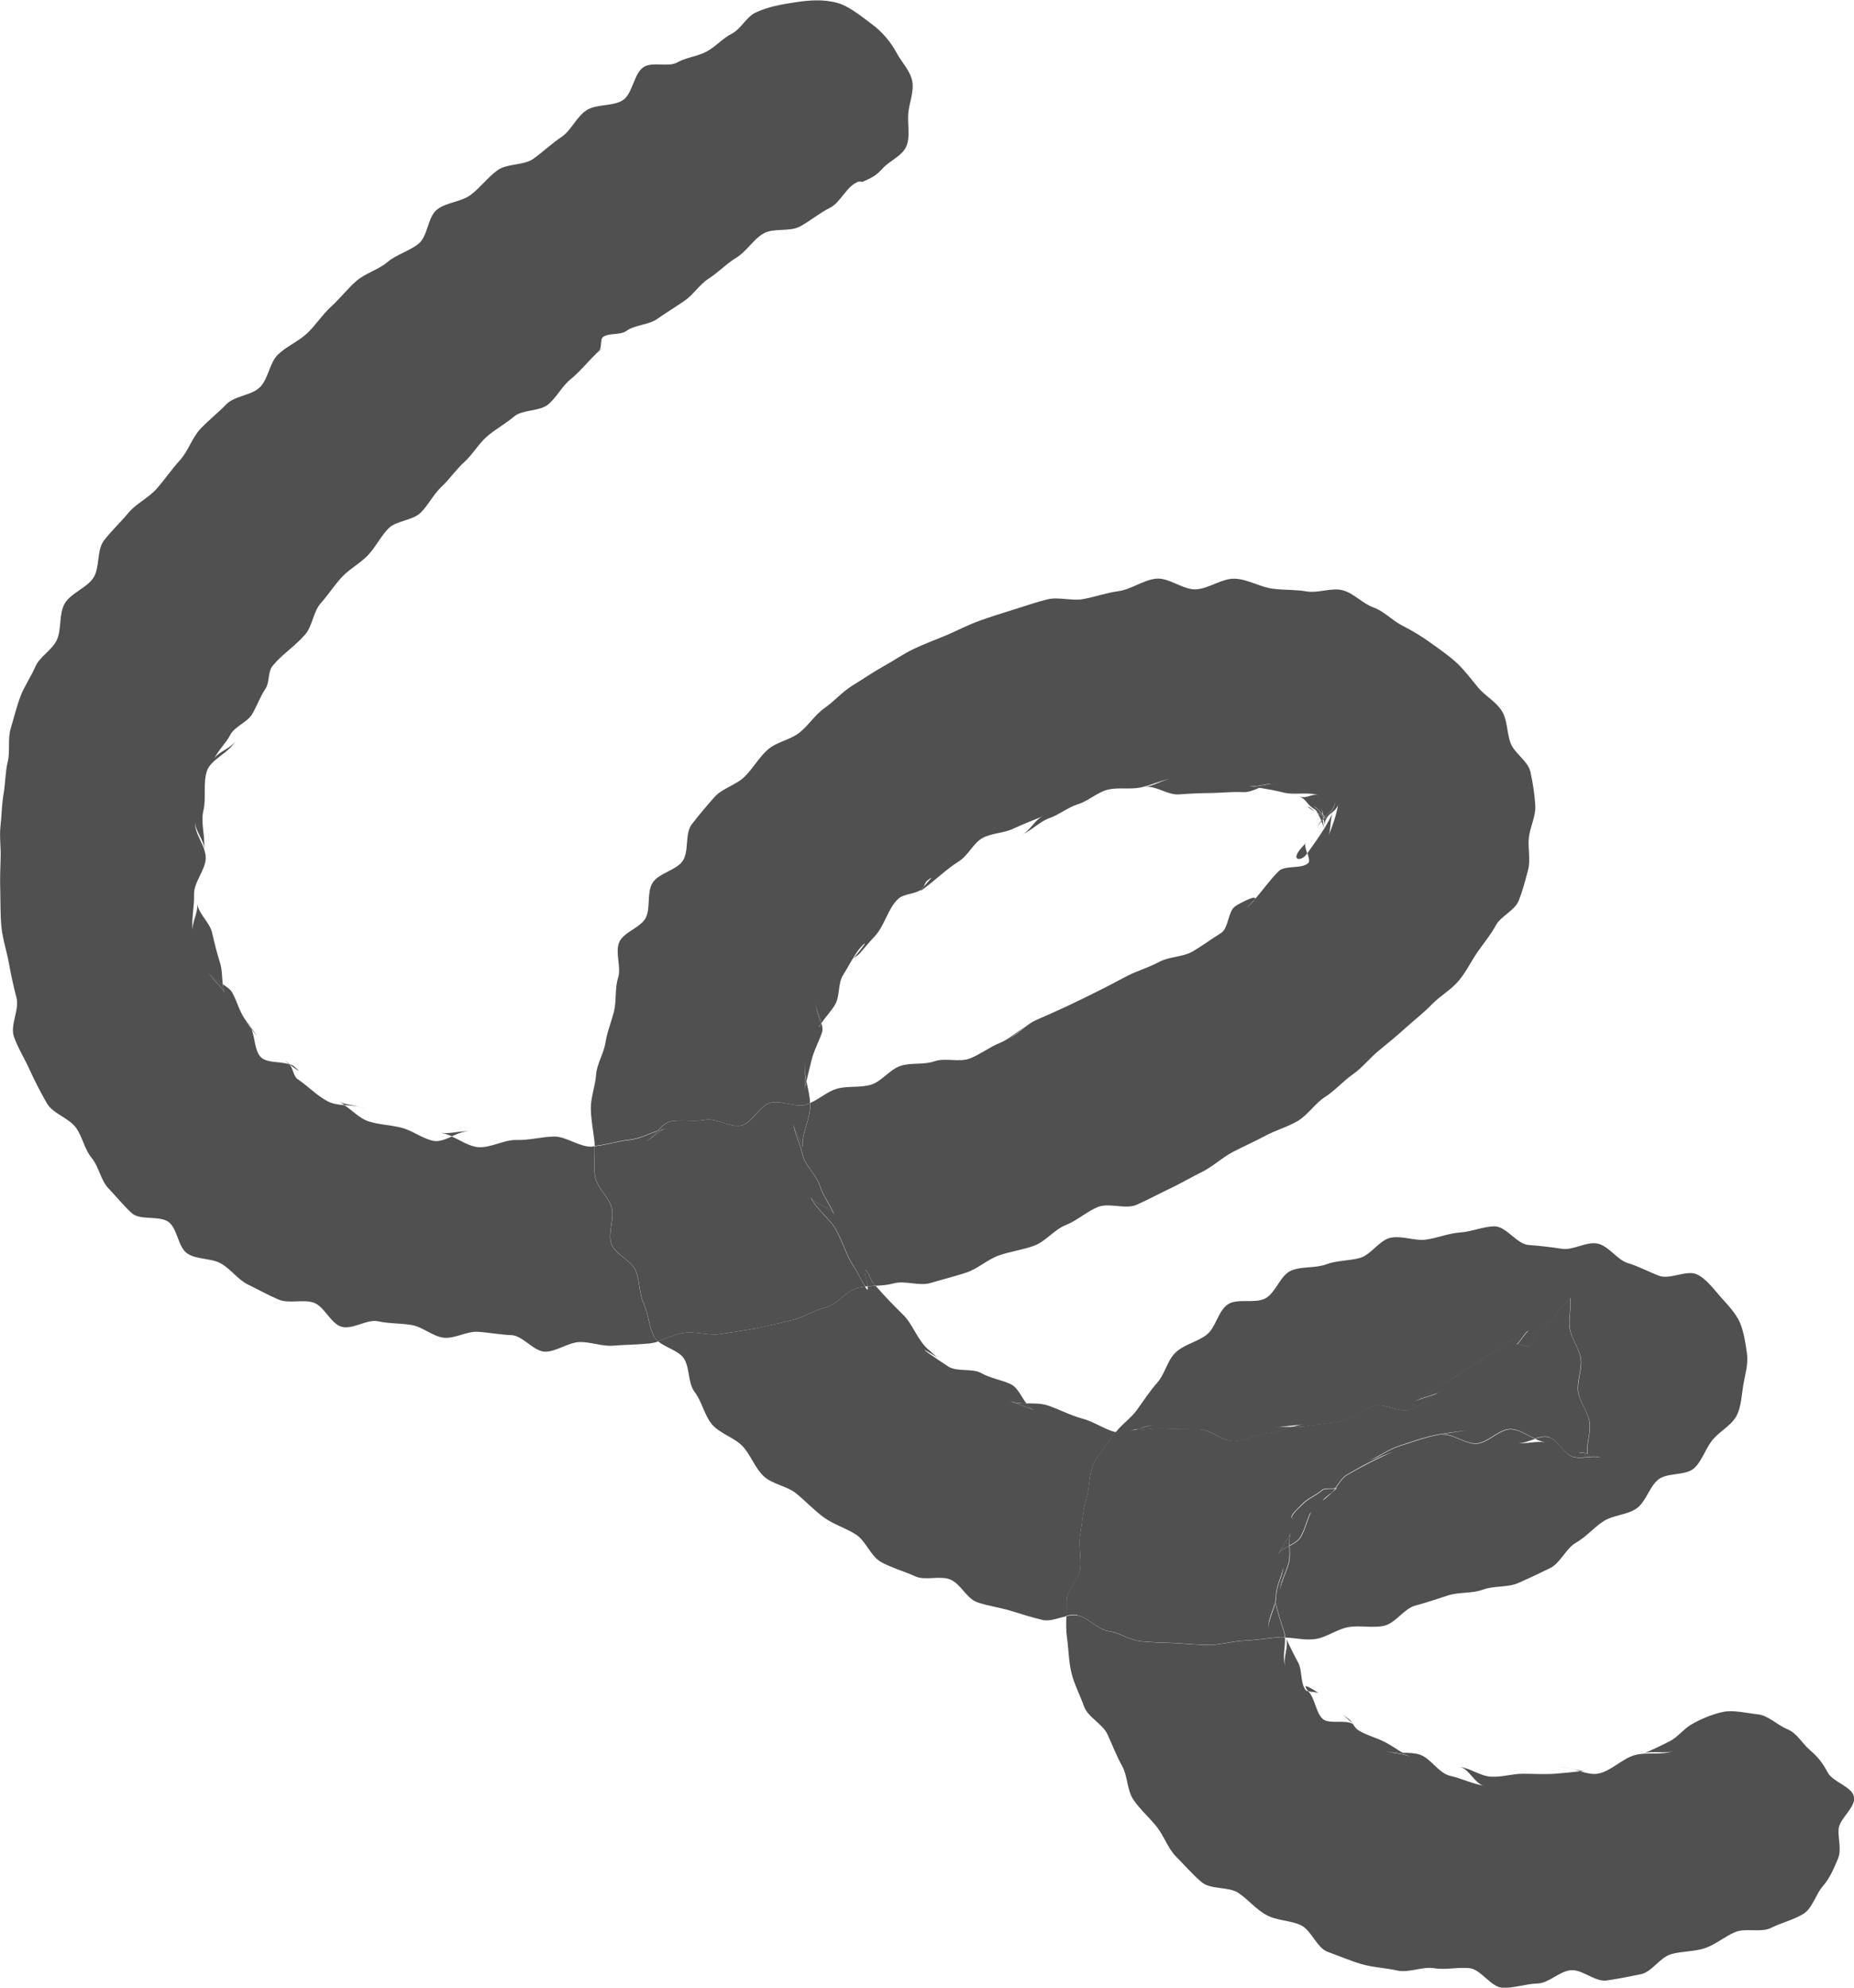 <svg width="28" height="30" viewBox="0 0 28 30" fill="none" xmlns="http://www.w3.org/2000/svg">
<g clip-path="url(#clip0_28_5877)">
<path d="M4.447 16.099C4.426 16.081 4.4 16.069 4.37 16.06C4.374 16.064 4.375 16.068 4.377 16.069C4.465 16.136 4.589 16.221 4.445 16.099H4.447Z" fill="#505050"/>
<path d="M9.737 17.241C9.847 17.189 9.944 17.055 10.06 17.038C10.015 17.044 9.972 17.056 9.929 17.069C9.866 17.136 9.804 17.206 9.737 17.239V17.241Z" fill="#505050"/>
<path d="M9.737 17.241C9.716 17.251 9.697 17.258 9.675 17.262C9.696 17.258 9.716 17.251 9.737 17.241Z" fill="#505050"/>
<path d="M4.362 16.049C4.276 15.99 4.306 16.016 4.362 16.056C4.366 16.056 4.368 16.058 4.372 16.06C4.368 16.056 4.366 16.051 4.362 16.049Z" fill="#505050"/>
<path d="M3.756 15.459C3.756 15.459 3.751 15.454 3.749 15.45C3.756 15.459 3.764 15.47 3.769 15.48C3.766 15.472 3.762 15.465 3.756 15.459Z" fill="#505050"/>
<path d="M13.948 13.387C13.933 13.404 13.921 13.419 13.914 13.428C13.916 13.428 13.92 13.426 13.921 13.424C13.933 13.415 13.942 13.402 13.948 13.387Z" fill="#505050"/>
<path d="M18.858 11.868C18.912 11.875 18.967 11.884 19.021 11.893C19.086 11.866 19.152 11.838 19.215 11.831C19.098 11.836 18.974 11.882 18.858 11.868Z" fill="#505050"/>
<path d="M3.84 15.576C3.816 15.543 3.794 15.511 3.769 15.48C3.781 15.496 3.79 15.513 3.799 15.533C3.857 15.609 3.913 15.679 3.84 15.576Z" fill="#505050"/>
<path d="M12.363 15.515C12.374 15.489 12.389 15.465 12.404 15.441C12.376 15.339 12.318 15.225 12.315 15.132C12.318 15.254 12.404 15.415 12.363 15.515Z" fill="#505050"/>
<path d="M12.157 16.034C12.139 16.169 12.171 16.313 12.152 16.448C12.157 16.404 12.169 16.363 12.178 16.321C12.159 16.227 12.144 16.13 12.157 16.034Z" fill="#505050"/>
<path d="M12.315 15.114C12.315 15.095 12.318 15.077 12.326 15.06C12.318 15.077 12.316 15.095 12.315 15.114Z" fill="#505050"/>
<path d="M20.424 26.009C20.424 26.009 20.43 26.016 20.431 26.018C20.435 26.02 20.439 26.022 20.442 26.024C20.435 26.016 20.431 26.013 20.426 26.007L20.424 26.009Z" fill="#505050"/>
<path d="M23.735 26.695C23.778 26.706 23.819 26.719 23.862 26.732C23.896 26.728 23.928 26.726 23.961 26.723C23.888 26.732 23.812 26.713 23.735 26.697V26.695Z" fill="#505050"/>
<path d="M15.616 21.282C15.571 21.264 15.536 21.225 15.502 21.181C15.412 21.181 15.324 21.175 15.246 21.142C15.369 21.194 15.493 21.231 15.616 21.282Z" fill="#505050"/>
<path d="M23.533 26.673C23.596 26.663 23.666 26.678 23.735 26.695C23.666 26.676 23.598 26.663 23.533 26.673Z" fill="#505050"/>
<path d="M19.3 23.471C19.329 23.404 19.399 23.366 19.47 23.329C19.47 23.26 19.47 23.194 19.496 23.131C19.444 23.253 19.35 23.349 19.3 23.471Z" fill="#505050"/>
<path d="M20.364 25.941C20.338 25.922 20.31 25.9 20.285 25.881C20.314 25.907 20.358 25.95 20.424 26.009C20.407 25.983 20.388 25.957 20.364 25.941Z" fill="#505050"/>
<path d="M20.287 25.881C20.22 25.82 20.241 25.843 20.287 25.881V25.881Z" fill="#505050"/>
<path d="M21.288 26.508C21.249 26.491 21.211 26.471 21.176 26.451C21.079 26.451 20.981 26.449 20.893 26.414C21.017 26.466 21.165 26.456 21.286 26.508H21.288Z" fill="#505050"/>
<path d="M17.139 21.585C17.109 21.585 17.077 21.585 17.047 21.582C17.096 21.587 17.146 21.578 17.199 21.565C17.274 21.537 17.349 21.513 17.421 21.51C17.44 21.51 17.459 21.51 17.478 21.51C17.459 21.508 17.44 21.51 17.421 21.51C17.349 21.515 17.274 21.545 17.199 21.565C17.18 21.572 17.16 21.578 17.141 21.585C17.287 21.585 17.436 21.55 17.582 21.561C17.758 21.574 17.932 21.569 18.108 21.572C18.286 21.576 18.463 21.757 18.639 21.752C18.815 21.746 18.989 21.645 19.167 21.63C19.287 21.62 19.402 21.572 19.52 21.535C19.436 21.535 19.352 21.534 19.27 21.545C19.406 21.526 19.547 21.515 19.683 21.497C19.627 21.504 19.573 21.519 19.518 21.535C19.606 21.535 19.694 21.535 19.78 21.521C19.947 21.489 20.119 21.486 20.284 21.447C20.448 21.408 20.585 21.269 20.747 21.221C20.91 21.173 21.142 21.332 21.301 21.277C21.46 21.221 21.591 21.081 21.748 21.016C21.625 21.068 21.494 21.096 21.372 21.147C21.539 21.077 21.673 20.942 21.834 20.863C21.995 20.783 22.132 20.667 22.289 20.578C22.444 20.489 22.584 20.386 22.734 20.286C22.839 20.216 22.979 20.14 23.09 20.079C23.022 20.131 22.97 20.245 22.902 20.297C22.94 20.269 23.065 20.349 23.101 20.319C23.146 20.282 23.153 20.199 23.196 20.162C23.396 19.992 23.537 19.781 23.714 19.591C23.735 19.75 23.686 19.888 23.709 20.047C23.729 20.206 23.855 20.352 23.877 20.513C23.898 20.672 23.815 20.846 23.836 21.005C23.857 21.164 23.986 21.31 24.008 21.471C24.029 21.63 23.957 21.781 23.978 21.942C23.916 21.913 23.881 21.942 23.817 21.916C23.941 21.968 24.087 21.959 24.21 22.009C24.073 21.953 23.894 22.031 23.754 21.988C23.613 21.946 23.522 21.718 23.378 21.689C23.318 21.676 23.25 21.693 23.183 21.717C23.234 21.741 23.284 21.759 23.335 21.767C23.198 21.748 23.048 21.796 22.912 21.778C22.996 21.789 23.091 21.748 23.183 21.718C23.063 21.661 22.944 21.578 22.822 21.572C22.648 21.567 22.474 21.781 22.3 21.791C22.126 21.8 21.937 21.632 21.765 21.654C21.902 21.635 22.031 21.611 22.167 21.593C21.997 21.617 21.817 21.633 21.651 21.67C21.483 21.707 21.312 21.772 21.148 21.822C20.983 21.872 20.837 21.986 20.676 22.051C20.8 21.999 20.923 21.959 21.047 21.909C20.805 22.011 20.568 22.131 20.343 22.264C20.269 22.308 20.224 22.393 20.168 22.465C20.179 22.462 20.19 22.462 20.198 22.454C19.855 22.768 19.984 22.619 20.093 22.543C20.123 22.523 20.147 22.495 20.169 22.465C20.111 22.482 20.012 22.458 19.971 22.493C19.883 22.571 19.754 22.619 19.674 22.704C19.638 22.743 19.593 22.779 19.558 22.82C19.38 23.023 19.76 22.9 19.803 22.82C19.739 22.942 19.713 23.094 19.64 23.208C19.606 23.262 19.541 23.297 19.477 23.332C19.479 23.423 19.488 23.513 19.464 23.597C19.423 23.744 19.346 23.876 19.324 24.029C19.343 23.894 19.378 23.748 19.397 23.613C19.376 23.776 19.275 23.931 19.275 24.094C19.275 24.256 19.142 24.434 19.163 24.597C19.144 24.462 19.285 24.306 19.266 24.17C19.29 24.334 19.354 24.488 19.399 24.647C19.404 24.669 19.408 24.691 19.41 24.715C19.558 24.721 19.711 24.759 19.857 24.739C20.031 24.717 20.192 24.587 20.366 24.558C20.54 24.528 20.731 24.576 20.903 24.538C21.075 24.5 21.202 24.281 21.372 24.234C21.543 24.188 21.705 24.133 21.872 24.079C22.04 24.026 22.233 24.053 22.397 23.992C22.562 23.931 22.768 23.963 22.929 23.892C23.09 23.822 23.254 23.744 23.411 23.667C23.568 23.589 23.651 23.367 23.804 23.282C23.957 23.195 24.07 23.055 24.218 22.959C24.365 22.865 24.577 22.866 24.719 22.765C24.861 22.661 24.906 22.445 25.043 22.332C25.177 22.221 25.462 22.277 25.589 22.157C25.716 22.036 25.765 21.837 25.884 21.709C25.995 21.589 26.154 21.504 26.225 21.371C26.298 21.232 26.302 21.058 26.328 20.905C26.352 20.757 26.406 20.593 26.384 20.432C26.363 20.286 26.339 20.108 26.277 19.962C26.215 19.82 26.09 19.691 25.987 19.576C25.884 19.46 25.77 19.301 25.628 19.234C25.471 19.162 25.218 19.317 25.058 19.256C24.897 19.195 24.751 19.114 24.586 19.064C24.421 19.014 24.298 18.807 24.13 18.77C23.961 18.733 23.761 18.874 23.589 18.848C23.419 18.822 23.254 18.803 23.082 18.79C22.91 18.777 22.747 18.511 22.575 18.509C22.403 18.509 22.223 18.591 22.051 18.602C21.879 18.613 21.711 18.685 21.539 18.709C21.369 18.733 21.172 18.646 21.002 18.681C20.834 18.716 20.708 18.936 20.542 18.985C20.377 19.032 20.192 19.021 20.031 19.082C19.866 19.145 19.653 19.108 19.494 19.18C19.333 19.253 19.266 19.513 19.111 19.596C18.955 19.68 18.692 19.591 18.546 19.685C18.398 19.781 18.362 20.038 18.224 20.145C18.084 20.253 17.885 20.291 17.758 20.41C17.629 20.528 17.595 20.737 17.478 20.868C17.362 20.999 17.272 21.14 17.169 21.282C17.079 21.406 16.943 21.495 16.851 21.617C16.864 21.62 16.875 21.626 16.888 21.628C16.969 21.645 17.055 21.619 17.143 21.589L17.139 21.585Z" fill="#505050"/>
<path d="M4.37 16.06C4.37 16.06 4.364 16.058 4.361 16.056C4.366 16.06 4.372 16.066 4.377 16.069C4.375 16.066 4.372 16.062 4.37 16.06Z" fill="#505050"/>
<path d="M5.436 16.709C5.462 16.716 5.489 16.724 5.513 16.733C5.489 16.722 5.462 16.715 5.436 16.709Z" fill="#505050"/>
<path d="M17.199 21.565C17.274 21.545 17.349 21.515 17.421 21.51C17.35 21.513 17.276 21.539 17.199 21.565Z" fill="#505050"/>
<path d="M19.758 25.525C19.81 25.54 19.887 25.536 19.922 25.56C19.878 25.528 19.616 25.353 19.758 25.525Z" fill="#505050"/>
<path d="M6.669 17.101C6.721 17.108 6.774 17.127 6.824 17.149C6.918 17.108 7.011 17.068 7.094 17.079C6.957 17.06 6.805 17.117 6.669 17.099V17.101Z" fill="#505050"/>
<path d="M5.12 16.63C5.15 16.642 5.176 16.659 5.202 16.678C5.281 16.685 5.361 16.691 5.436 16.707C5.331 16.679 5.217 16.67 5.12 16.63Z" fill="#505050"/>
<path d="M19.975 12.309C19.975 12.309 19.975 12.307 19.975 12.306C19.943 12.285 19.911 12.261 19.88 12.237C19.887 12.248 19.893 12.259 19.898 12.271C19.921 12.282 19.947 12.295 19.975 12.309Z" fill="#505050"/>
<path d="M20.065 12.308C20.113 12.239 20.171 12.171 20.16 12.093C20.169 12.178 20.083 12.254 20.007 12.33C20.01 12.335 20.014 12.339 20.018 12.345C20.033 12.332 20.05 12.319 20.065 12.308Z" fill="#505050"/>
<path d="M13.095 19.193C13.016 19.101 13.083 19.314 13.104 19.413C13.145 19.41 13.184 19.408 13.226 19.404C13.211 19.386 13.194 19.369 13.177 19.351C13.139 19.306 13.132 19.236 13.095 19.192V19.193Z" fill="#505050"/>
<path d="M3.799 15.533C3.792 15.515 3.781 15.496 3.769 15.48C3.762 15.47 3.754 15.459 3.749 15.45C3.681 15.373 3.741 15.456 3.799 15.533Z" fill="#505050"/>
<path d="M9.929 17.069C9.995 16.999 10.062 16.934 10.139 16.922C10.307 16.894 10.485 16.933 10.652 16.901C10.818 16.87 11.026 17.023 11.192 16.988C11.359 16.953 11.471 16.683 11.637 16.644C11.804 16.605 12.006 16.716 12.172 16.674C12.193 16.668 12.213 16.657 12.234 16.648C12.229 16.539 12.202 16.43 12.18 16.321C12.171 16.363 12.159 16.406 12.154 16.448C12.172 16.313 12.141 16.169 12.159 16.034C12.148 16.13 12.161 16.225 12.18 16.321C12.202 16.215 12.23 16.112 12.255 16.006C12.29 15.857 12.365 15.729 12.414 15.583C12.427 15.543 12.421 15.493 12.406 15.443C12.391 15.467 12.376 15.491 12.365 15.517C12.408 15.417 12.32 15.256 12.316 15.134C12.316 15.129 12.316 15.121 12.316 15.116C12.316 15.097 12.32 15.079 12.328 15.062C12.32 15.079 12.318 15.097 12.316 15.116C12.316 15.121 12.316 15.129 12.316 15.134C12.32 15.228 12.378 15.341 12.406 15.443C12.47 15.343 12.562 15.254 12.618 15.151C12.687 15.021 12.653 14.842 12.732 14.718C12.81 14.594 12.874 14.463 12.96 14.345C13.025 14.256 13.186 14.112 12.881 14.474C12.911 14.439 12.962 14.421 12.99 14.383C13.065 14.295 13.139 14.208 13.218 14.123C13.362 13.966 13.409 13.711 13.566 13.566C13.652 13.487 13.82 13.496 13.914 13.426C13.921 13.415 13.934 13.402 13.948 13.385C13.964 13.354 13.976 13.315 14.002 13.293C14.138 13.182 14.019 13.304 13.948 13.385C13.94 13.4 13.933 13.413 13.921 13.422C13.92 13.422 13.916 13.424 13.914 13.426C13.899 13.446 13.899 13.452 13.933 13.426C14.122 13.289 14.288 13.121 14.486 12.997C14.621 12.912 14.7 12.725 14.838 12.648C14.978 12.572 15.165 12.576 15.308 12.505C15.452 12.437 15.603 12.382 15.749 12.32C15.626 12.372 15.555 12.546 15.431 12.598C15.579 12.537 15.697 12.402 15.848 12.348C16 12.295 16.133 12.182 16.286 12.136C16.439 12.089 16.574 11.956 16.731 11.918C16.886 11.881 17.066 11.918 17.223 11.886C17.38 11.857 17.534 11.773 17.693 11.753C17.556 11.771 17.433 11.858 17.296 11.877C17.459 11.857 17.637 12.001 17.801 11.99C17.966 11.977 18.123 11.971 18.288 11.969C18.452 11.967 18.609 11.947 18.774 11.956C18.854 11.96 18.937 11.925 19.021 11.89C18.967 11.881 18.912 11.871 18.858 11.864C18.974 11.879 19.098 11.832 19.215 11.827C19.238 11.825 19.258 11.823 19.281 11.827C19.26 11.823 19.238 11.827 19.215 11.827C19.152 11.834 19.086 11.862 19.021 11.89C19.142 11.91 19.266 11.931 19.386 11.962C19.558 12.006 19.769 11.943 19.936 12.01C19.812 11.958 19.743 12.069 19.619 12.019C19.741 12.071 19.73 12.139 19.844 12.208C19.857 12.215 19.868 12.226 19.881 12.236C19.805 12.112 19.906 12.211 19.975 12.289C19.971 12.252 19.965 12.215 19.949 12.176C19.969 12.228 19.979 12.265 19.984 12.3C19.994 12.311 20.001 12.32 20.009 12.328C20.085 12.252 20.171 12.176 20.162 12.091C20.173 12.169 20.115 12.236 20.067 12.306C20.136 12.25 20.203 12.195 20.211 12.132C20.183 12.306 20.121 12.476 20.055 12.639C20.108 12.517 20.08 12.378 20.132 12.256C20.096 12.339 20.052 12.418 20.005 12.496C20.007 12.504 20.007 12.509 20.01 12.517C20.009 12.511 20.007 12.505 20.003 12.5C19.922 12.629 19.833 12.755 19.745 12.877C19.764 12.938 19.782 12.997 19.762 13.021C19.674 13.121 19.408 13.054 19.313 13.147C19.18 13.278 19.073 13.433 18.952 13.572C18.939 13.598 18.894 13.644 18.8 13.724C18.854 13.677 18.903 13.626 18.952 13.572C18.991 13.496 18.738 13.622 18.654 13.679C18.544 13.755 18.555 14.012 18.441 14.082C18.295 14.171 18.155 14.278 18.007 14.363C17.857 14.448 17.651 14.437 17.502 14.52C17.35 14.602 17.182 14.65 17.029 14.727C16.875 14.807 16.726 14.888 16.572 14.964C16.419 15.04 16.265 15.116 16.108 15.19C15.953 15.262 15.796 15.33 15.639 15.4C15.586 15.424 15.538 15.457 15.491 15.495C15.508 15.485 15.525 15.474 15.541 15.467C15.521 15.476 15.502 15.487 15.483 15.5C15.394 15.57 15.308 15.652 15.205 15.694C15.308 15.652 15.388 15.559 15.483 15.5C15.485 15.5 15.487 15.496 15.491 15.495C15.358 15.567 15.242 15.685 15.102 15.74C14.943 15.803 14.804 15.916 14.643 15.977C14.485 16.036 14.273 15.962 14.112 16.018C13.951 16.075 13.759 16.034 13.598 16.088C13.437 16.142 13.317 16.321 13.155 16.371C12.992 16.421 12.803 16.386 12.64 16.432C12.498 16.472 12.376 16.587 12.238 16.646C12.238 16.657 12.238 16.668 12.238 16.679C12.238 16.896 12.098 17.114 12.124 17.33C12.105 17.195 11.996 17.073 11.978 16.938C12 17.106 12.086 17.269 12.124 17.432C12.161 17.596 12.326 17.726 12.378 17.885C12.429 18.046 12.539 18.18 12.603 18.337C12.55 18.215 12.288 18.177 12.238 18.055C12.32 18.247 12.53 18.384 12.631 18.567C12.732 18.75 12.788 18.96 12.906 19.134C12.966 19.223 13.007 19.328 13.068 19.417C13.082 19.417 13.093 19.413 13.106 19.413C13.087 19.314 13.018 19.101 13.097 19.193C13.134 19.238 13.141 19.308 13.179 19.352C13.194 19.371 13.211 19.387 13.227 19.406C13.317 19.401 13.407 19.395 13.493 19.371C13.667 19.321 13.886 19.417 14.058 19.363C14.234 19.31 14.415 19.265 14.591 19.208C14.765 19.151 14.913 19.009 15.087 18.948C15.261 18.887 15.45 18.864 15.622 18.8C15.794 18.735 15.923 18.558 16.093 18.491C16.265 18.423 16.407 18.29 16.576 18.219C16.746 18.147 16.997 18.258 17.165 18.184C17.334 18.11 17.496 18.02 17.663 17.942C17.829 17.864 17.99 17.768 18.155 17.687C18.319 17.605 18.458 17.471 18.62 17.386C18.781 17.302 18.948 17.23 19.105 17.145C19.264 17.058 19.445 17.01 19.601 16.918C19.756 16.825 19.861 16.652 20.012 16.556C20.164 16.458 20.284 16.319 20.431 16.215C20.579 16.112 20.688 15.966 20.828 15.853C20.968 15.74 21.101 15.629 21.234 15.509C21.367 15.389 21.505 15.284 21.63 15.154C21.756 15.025 21.919 14.938 22.033 14.799C22.147 14.663 22.221 14.5 22.326 14.352C22.416 14.225 22.515 14.106 22.592 13.964C22.669 13.825 22.876 13.744 22.936 13.594C22.996 13.446 23.037 13.282 23.078 13.128C23.119 12.973 23.071 12.797 23.09 12.64C23.108 12.481 23.196 12.319 23.187 12.16C23.177 11.988 23.149 11.812 23.114 11.653C23.078 11.487 22.876 11.374 22.816 11.221C22.755 11.065 22.77 10.877 22.684 10.735C22.598 10.592 22.433 10.507 22.324 10.378C22.218 10.25 22.124 10.121 21.999 10.004C21.877 9.892 21.743 9.801 21.604 9.701C21.464 9.599 21.326 9.518 21.176 9.441C21.023 9.363 20.901 9.224 20.74 9.167C20.579 9.11 20.441 8.949 20.274 8.908C20.108 8.867 19.907 8.954 19.739 8.927C19.569 8.897 19.395 8.908 19.227 8.886C19.03 8.862 18.841 8.74 18.647 8.734C18.45 8.729 18.256 8.886 18.061 8.895C17.867 8.904 17.653 8.714 17.459 8.734C17.264 8.755 17.083 8.897 16.888 8.923C16.712 8.947 16.542 9.008 16.364 9.041C16.191 9.075 15.989 9.004 15.815 9.047C15.642 9.089 15.469 9.152 15.298 9.204C15.128 9.256 14.954 9.311 14.786 9.372C14.617 9.433 14.456 9.518 14.292 9.588C14.127 9.657 13.955 9.72 13.794 9.797C13.633 9.875 13.484 9.98 13.328 10.065C13.173 10.152 13.024 10.256 12.872 10.348C12.72 10.442 12.601 10.583 12.455 10.685C12.309 10.786 12.212 10.949 12.073 11.058C11.933 11.169 11.727 11.197 11.594 11.315C11.461 11.433 11.374 11.596 11.246 11.722C11.121 11.847 10.91 11.897 10.792 12.028C10.674 12.162 10.556 12.3 10.448 12.441C10.339 12.581 10.41 12.847 10.311 12.993C10.212 13.139 9.939 13.178 9.851 13.332C9.767 13.476 9.827 13.698 9.754 13.849C9.681 14.001 9.411 14.069 9.35 14.225C9.288 14.38 9.385 14.596 9.335 14.757C9.284 14.918 9.312 15.093 9.275 15.256C9.235 15.419 9.17 15.57 9.144 15.737C9.118 15.903 9.013 16.058 9.002 16.225C8.99 16.391 8.921 16.563 8.923 16.729C8.925 16.898 8.96 17.069 8.979 17.236C8.981 17.256 8.979 17.275 8.981 17.295C9.157 17.278 9.333 17.219 9.509 17.201C9.653 17.186 9.791 17.112 9.931 17.066L9.929 17.069Z" fill="#505050"/>
<path d="M20.007 12.354C20.007 12.354 20.014 12.348 20.016 12.347C20.012 12.343 20.01 12.337 20.005 12.332L19.994 12.343C19.994 12.343 20.003 12.35 20.007 12.354Z" fill="#505050"/>
<path d="M19.992 12.319C19.992 12.319 19.988 12.317 19.984 12.315C19.984 12.322 19.986 12.33 19.988 12.339C19.99 12.339 19.992 12.343 19.994 12.345L20.005 12.334C20.005 12.334 19.99 12.315 19.98 12.306C19.98 12.309 19.98 12.313 19.982 12.317C19.984 12.317 19.986 12.321 19.99 12.322L19.992 12.319Z" fill="#505050"/>
<path d="M19.984 12.315C19.984 12.315 19.984 12.308 19.982 12.304C19.979 12.3 19.977 12.296 19.973 12.293C19.973 12.298 19.973 12.302 19.973 12.308C19.977 12.309 19.98 12.313 19.984 12.315Z" fill="#505050"/>
<path d="M19.973 12.293C19.904 12.213 19.803 12.115 19.88 12.239C19.911 12.263 19.941 12.287 19.975 12.307C19.975 12.302 19.975 12.298 19.975 12.293H19.973Z" fill="#505050"/>
<path d="M16.271 24.38C16.436 24.414 16.572 24.591 16.741 24.617C16.907 24.641 17.066 24.756 17.234 24.772C17.401 24.789 17.577 24.789 17.745 24.798C17.913 24.807 18.085 24.826 18.256 24.826C18.432 24.826 18.609 24.769 18.787 24.761C18.963 24.754 19.139 24.724 19.314 24.709C19.345 24.708 19.374 24.709 19.404 24.709C19.402 24.685 19.399 24.663 19.393 24.641C19.348 24.482 19.285 24.329 19.26 24.164C19.279 24.299 19.139 24.454 19.157 24.591C19.135 24.428 19.27 24.251 19.27 24.088C19.27 23.926 19.371 23.772 19.391 23.608C19.372 23.743 19.337 23.889 19.318 24.024C19.341 23.87 19.419 23.739 19.459 23.591C19.481 23.508 19.474 23.416 19.472 23.327C19.401 23.366 19.329 23.404 19.301 23.469C19.354 23.347 19.447 23.251 19.498 23.129C19.472 23.19 19.47 23.258 19.472 23.327C19.535 23.292 19.601 23.258 19.634 23.203C19.707 23.088 19.734 22.937 19.797 22.815C19.756 22.894 19.374 23.018 19.552 22.815C19.588 22.776 19.631 22.737 19.668 22.698C19.748 22.613 19.878 22.565 19.965 22.488C20.007 22.451 20.106 22.476 20.164 22.46C20.22 22.388 20.265 22.303 20.34 22.258C20.564 22.125 20.802 22.003 21.043 21.903C20.92 21.955 20.796 21.996 20.673 22.046C20.832 21.981 20.979 21.868 21.144 21.817C21.309 21.765 21.479 21.702 21.647 21.665C21.816 21.628 21.993 21.611 22.164 21.587C22.027 21.606 21.898 21.63 21.761 21.648C21.933 21.626 22.124 21.794 22.296 21.785C22.47 21.776 22.644 21.561 22.818 21.567C22.94 21.571 23.06 21.656 23.179 21.713C23.247 21.691 23.314 21.672 23.374 21.685C23.518 21.717 23.608 21.942 23.75 21.985C23.89 22.027 24.068 21.95 24.206 22.005C24.083 21.953 23.937 21.962 23.814 21.913C23.877 21.94 23.911 21.911 23.974 21.939C23.954 21.779 24.027 21.628 24.004 21.467C23.984 21.308 23.855 21.162 23.832 21.001C23.812 20.842 23.894 20.669 23.873 20.51C23.853 20.351 23.726 20.203 23.705 20.044C23.684 19.885 23.733 19.746 23.711 19.587C23.533 19.779 23.391 19.99 23.192 20.158C23.149 20.195 23.142 20.28 23.097 20.316C23.061 20.345 22.936 20.266 22.899 20.293C22.966 20.241 23.018 20.127 23.086 20.075C22.975 20.136 22.835 20.212 22.73 20.282C22.581 20.382 22.442 20.486 22.285 20.574C22.13 20.663 21.993 20.781 21.831 20.859C21.668 20.937 21.535 21.073 21.369 21.144C21.492 21.092 21.621 21.064 21.744 21.012C21.587 21.077 21.456 21.218 21.297 21.273C21.138 21.328 20.907 21.171 20.744 21.218C20.581 21.266 20.444 21.402 20.28 21.443C20.115 21.482 19.943 21.486 19.777 21.517C19.691 21.534 19.603 21.534 19.515 21.532C19.397 21.569 19.283 21.615 19.161 21.626C18.985 21.641 18.811 21.743 18.634 21.748C18.458 21.754 18.278 21.573 18.102 21.569C17.927 21.565 17.753 21.569 17.577 21.558C17.431 21.547 17.281 21.582 17.135 21.582C17.047 21.613 16.959 21.637 16.881 21.621C16.868 21.619 16.857 21.611 16.843 21.61C16.83 21.628 16.815 21.643 16.804 21.663C16.718 21.813 16.581 21.944 16.51 22.105C16.441 22.262 16.456 22.456 16.404 22.624C16.349 22.793 16.348 22.968 16.316 23.138C16.282 23.312 16.329 23.482 16.316 23.656C16.301 23.831 16.101 23.998 16.106 24.172C16.108 24.242 16.106 24.314 16.105 24.386C16.163 24.373 16.219 24.364 16.273 24.375L16.271 24.38Z" fill="#505050"/>
<path d="M16.106 24.177C16.101 24.003 16.303 23.837 16.316 23.661C16.329 23.488 16.284 23.316 16.316 23.144C16.349 22.974 16.351 22.798 16.404 22.63C16.458 22.462 16.441 22.267 16.51 22.11C16.581 21.95 16.718 21.818 16.804 21.669C16.815 21.65 16.83 21.634 16.843 21.615C16.673 21.569 16.518 21.456 16.349 21.412C16.168 21.364 16.002 21.273 15.822 21.212C15.725 21.179 15.611 21.183 15.5 21.181C15.532 21.225 15.569 21.262 15.614 21.282C15.491 21.23 15.367 21.194 15.244 21.142C15.323 21.173 15.411 21.179 15.5 21.181C15.425 21.081 15.369 20.944 15.27 20.894C15.126 20.824 14.961 20.805 14.823 20.726C14.685 20.646 14.455 20.711 14.32 20.624C14.217 20.556 14.11 20.486 14.011 20.415C13.845 20.295 14.153 20.486 14.176 20.498C14.125 20.469 14.071 20.41 14.026 20.373C13.858 20.236 13.79 19.988 13.635 19.839C13.491 19.698 13.355 19.558 13.224 19.406C13.182 19.408 13.141 19.412 13.102 19.415C13.111 19.463 13.11 19.485 13.076 19.439C13.072 19.434 13.068 19.426 13.065 19.419C13.025 19.424 12.986 19.428 12.949 19.439C12.775 19.485 12.642 19.692 12.466 19.733C12.29 19.776 12.129 19.89 11.954 19.927C11.778 19.966 11.6 20.012 11.422 20.047C11.245 20.081 11.063 20.105 10.883 20.134C10.706 20.164 10.509 20.09 10.33 20.116C10.195 20.134 10.066 20.201 9.935 20.241C10.047 20.34 10.249 20.384 10.328 20.502C10.421 20.645 10.386 20.872 10.491 21.009C10.601 21.153 10.637 21.362 10.754 21.499C10.872 21.637 11.087 21.695 11.213 21.826C11.338 21.957 11.4 22.155 11.533 22.28C11.665 22.404 11.892 22.428 12.03 22.545C12.171 22.661 12.294 22.794 12.442 22.902C12.588 23.009 12.771 23.061 12.924 23.159C13.078 23.256 13.149 23.491 13.31 23.578C13.469 23.665 13.656 23.715 13.82 23.791C13.974 23.861 14.194 23.776 14.35 23.839C14.507 23.902 14.599 24.127 14.758 24.183C14.917 24.238 15.091 24.26 15.252 24.308C15.412 24.356 15.575 24.41 15.74 24.449C15.852 24.477 15.981 24.421 16.105 24.392C16.106 24.319 16.108 24.247 16.106 24.177Z" fill="#505050"/>
<path d="M27.998 27.114C27.966 26.963 27.678 26.896 27.602 26.75C27.525 26.606 27.454 26.515 27.332 26.412C27.211 26.307 27.141 26.159 26.992 26.098C26.842 26.037 26.706 25.891 26.545 25.874C26.384 25.857 26.184 25.806 26.026 25.837C25.867 25.869 25.673 25.95 25.535 26.033C25.419 26.103 25.336 26.22 25.216 26.281C25.097 26.342 24.947 26.412 24.824 26.467C24.947 26.416 25.153 26.477 25.276 26.425C25.095 26.501 24.865 26.436 24.678 26.493C24.491 26.552 24.337 26.724 24.146 26.767C24.058 26.787 23.961 26.761 23.864 26.734C23.737 26.748 23.61 26.761 23.482 26.771C23.322 26.782 23.161 26.771 23 26.771C22.839 26.771 22.676 26.826 22.513 26.815C22.352 26.804 22.205 26.687 22.044 26.667C22.18 26.686 22.279 26.933 22.416 26.952C22.24 26.926 22.072 26.841 21.9 26.802C21.726 26.763 21.606 26.532 21.436 26.48C21.355 26.456 21.267 26.456 21.18 26.454C21.215 26.475 21.253 26.495 21.292 26.512C21.168 26.46 21.021 26.469 20.899 26.418C20.985 26.453 21.082 26.454 21.181 26.454C21.092 26.401 21.008 26.34 20.914 26.292C20.783 26.225 20.639 26.192 20.514 26.114C20.48 26.094 20.457 26.059 20.435 26.024C20.332 25.946 20.068 26.031 19.975 25.942C19.872 25.845 19.863 25.648 19.769 25.54C19.765 25.534 19.764 25.532 19.76 25.528C19.739 25.523 19.722 25.515 19.713 25.501C19.636 25.388 19.67 25.212 19.605 25.092C19.539 24.972 19.475 24.843 19.421 24.717C19.474 24.839 19.363 25.04 19.416 25.16C19.359 25.027 19.416 24.857 19.406 24.711C19.376 24.711 19.346 24.708 19.316 24.711C19.141 24.726 18.963 24.756 18.789 24.763C18.613 24.77 18.433 24.828 18.258 24.828C18.089 24.828 17.915 24.809 17.747 24.8C17.579 24.791 17.405 24.791 17.236 24.774C17.068 24.758 16.909 24.645 16.742 24.619C16.576 24.595 16.439 24.416 16.273 24.382C16.221 24.371 16.163 24.38 16.105 24.393C16.101 24.501 16.099 24.61 16.114 24.713C16.138 24.887 16.14 25.076 16.181 25.247C16.222 25.418 16.312 25.586 16.37 25.752C16.428 25.918 16.654 26.018 16.727 26.179C16.8 26.338 16.86 26.499 16.946 26.652C17.032 26.806 17.019 27.018 17.118 27.164C17.218 27.31 17.356 27.43 17.466 27.567C17.579 27.706 17.638 27.9 17.764 28.024C17.891 28.151 18.014 28.297 18.151 28.41C18.289 28.523 18.557 28.471 18.705 28.571C18.852 28.671 18.968 28.817 19.124 28.902C19.279 28.989 19.479 28.981 19.642 29.055C19.805 29.129 19.885 29.399 20.053 29.46C20.222 29.521 20.394 29.595 20.566 29.645C20.738 29.695 20.929 29.702 21.103 29.741C21.277 29.78 21.483 29.677 21.659 29.706C21.836 29.736 22.02 29.686 22.197 29.706C22.367 29.726 22.519 29.994 22.693 30.002C22.865 30.009 23.045 29.941 23.219 29.937C23.391 29.933 23.553 29.749 23.726 29.736C23.898 29.723 24.092 29.917 24.264 29.891C24.434 29.867 24.61 29.832 24.781 29.797C24.949 29.762 25.072 29.54 25.239 29.494C25.405 29.447 25.587 29.458 25.75 29.403C25.912 29.348 26.047 29.227 26.206 29.161C26.365 29.094 26.593 29.174 26.747 29.098C26.9 29.02 27.083 28.978 27.231 28.889C27.373 28.804 27.424 28.586 27.527 28.471C27.635 28.349 27.693 28.205 27.755 28.061C27.819 27.915 27.755 27.761 27.768 27.602C27.783 27.445 28.032 27.275 28 27.116L27.998 27.114Z" fill="#505050"/>
<path d="M3.154 14.676C3.206 14.798 3.347 14.875 3.397 14.995C3.378 14.949 3.369 14.901 3.362 14.851C3.277 14.799 3.188 14.751 3.152 14.674L3.154 14.676Z" fill="#505050"/>
<path d="M10.885 20.134C11.063 20.105 11.246 20.081 11.424 20.047C11.602 20.014 11.78 19.966 11.955 19.927C12.131 19.888 12.292 19.776 12.468 19.733C12.644 19.691 12.777 19.485 12.951 19.439C12.988 19.43 13.027 19.424 13.066 19.419C13.007 19.328 12.966 19.225 12.904 19.136C12.786 18.962 12.728 18.752 12.629 18.569C12.528 18.386 12.318 18.249 12.236 18.056C12.288 18.178 12.55 18.217 12.601 18.339C12.535 18.184 12.427 18.047 12.376 17.887C12.324 17.726 12.159 17.596 12.122 17.434C12.084 17.269 11.998 17.106 11.976 16.94C11.995 17.075 12.103 17.197 12.122 17.332C12.096 17.116 12.236 16.898 12.236 16.681C12.236 16.67 12.236 16.659 12.236 16.648C12.215 16.657 12.195 16.668 12.174 16.674C12.01 16.716 11.806 16.605 11.639 16.644C11.473 16.683 11.361 16.953 11.194 16.988C11.027 17.023 10.822 16.87 10.653 16.901C10.485 16.933 10.307 16.894 10.141 16.922C10.066 16.934 9.999 16.999 9.931 17.069C9.974 17.055 10.017 17.044 10.062 17.038C9.946 17.053 9.849 17.188 9.739 17.241C9.718 17.251 9.697 17.258 9.677 17.262C9.697 17.258 9.718 17.252 9.739 17.241C9.806 17.206 9.868 17.136 9.931 17.071C9.791 17.117 9.653 17.191 9.509 17.206C9.333 17.223 9.157 17.282 8.981 17.3C8.987 17.452 8.962 17.613 8.989 17.761C9.017 17.929 9.202 18.07 9.241 18.234C9.28 18.4 9.181 18.606 9.232 18.768C9.282 18.931 9.542 19.023 9.604 19.182C9.666 19.341 9.653 19.526 9.726 19.681C9.797 19.835 9.799 20.029 9.881 20.177C9.894 20.201 9.914 20.223 9.937 20.241C10.07 20.201 10.199 20.134 10.332 20.116C10.511 20.092 10.706 20.164 10.885 20.134Z" fill="#505050"/>
<path d="M9.879 20.177C9.797 20.027 9.795 19.835 9.724 19.681C9.651 19.526 9.664 19.341 9.602 19.182C9.54 19.023 9.28 18.931 9.23 18.768C9.179 18.606 9.278 18.4 9.239 18.234C9.2 18.07 9.015 17.929 8.987 17.761C8.96 17.613 8.987 17.454 8.979 17.3C8.966 17.3 8.955 17.304 8.942 17.306C8.753 17.317 8.555 17.151 8.366 17.154C8.177 17.158 7.988 17.212 7.799 17.206C7.61 17.201 7.41 17.328 7.221 17.314C7.084 17.302 6.955 17.212 6.824 17.153C6.729 17.195 6.631 17.236 6.547 17.219C6.381 17.186 6.229 17.064 6.065 17.021C5.9 16.979 5.719 16.975 5.558 16.922C5.427 16.877 5.322 16.759 5.202 16.681C5.111 16.672 5.023 16.661 4.948 16.622C4.783 16.535 4.65 16.391 4.495 16.288C4.433 16.247 4.428 16.132 4.379 16.073C4.374 16.069 4.368 16.064 4.362 16.06C4.228 16.02 4.031 16.045 3.941 15.957C3.844 15.861 3.854 15.67 3.799 15.535C3.741 15.457 3.681 15.376 3.749 15.452C3.73 15.426 3.71 15.402 3.693 15.374C3.612 15.252 3.579 15.112 3.509 14.984C3.479 14.931 3.423 14.892 3.363 14.855C3.369 14.905 3.378 14.953 3.399 14.999C3.347 14.877 3.206 14.8 3.156 14.679C3.189 14.757 3.281 14.805 3.365 14.857C3.35 14.748 3.356 14.633 3.322 14.528C3.274 14.376 3.238 14.232 3.203 14.077C3.167 13.921 3.001 13.796 2.978 13.639C2.997 13.774 2.892 13.923 2.911 14.058C2.886 13.877 2.937 13.683 2.931 13.5C2.924 13.317 3.1 13.138 3.107 12.957C3.109 12.91 3.098 12.862 3.081 12.814C3.081 12.818 3.081 12.822 3.081 12.825C3.081 12.82 3.081 12.816 3.081 12.81C3.03 12.672 2.929 12.528 2.948 12.393C2.931 12.522 3.087 12.679 3.081 12.81C3.081 12.81 3.081 12.812 3.081 12.814C3.103 12.626 3.027 12.418 3.072 12.234C3.117 12.045 3.064 11.822 3.124 11.639C3.184 11.454 3.481 11.354 3.558 11.175C3.506 11.296 3.281 11.343 3.229 11.465C3.287 11.33 3.408 11.224 3.476 11.095C3.541 10.964 3.734 10.905 3.809 10.777C3.883 10.651 3.928 10.514 4.011 10.393C4.072 10.3 4.044 10.147 4.112 10.058C4.112 10.058 4.119 10.049 4.129 10.038C4.127 10.041 4.123 10.043 4.119 10.047C4.074 10.102 4.054 10.128 4.112 10.054C4.114 10.051 4.117 10.049 4.119 10.047C4.129 10.034 4.14 10.021 4.151 10.006C4.202 9.941 4.282 9.838 4.284 9.838C4.284 9.838 4.211 9.93 4.151 10.006C4.142 10.019 4.134 10.028 4.127 10.038C4.269 9.868 4.467 9.744 4.611 9.574C4.72 9.446 4.731 9.232 4.843 9.106C4.955 8.98 5.049 8.834 5.163 8.71C5.277 8.587 5.44 8.503 5.556 8.381C5.672 8.259 5.749 8.097 5.866 7.976C5.986 7.856 6.227 7.858 6.349 7.742C6.471 7.623 6.545 7.461 6.669 7.346C6.792 7.23 6.888 7.085 7.013 6.973C7.138 6.86 7.224 6.703 7.352 6.59C7.479 6.479 7.634 6.398 7.763 6.287C7.892 6.178 8.145 6.213 8.276 6.106C8.407 5.999 8.485 5.832 8.616 5.725C8.811 5.568 8.959 5.346 9.164 5.204C9.151 5.213 8.85 5.435 9.048 5.287C9.093 5.254 9.061 5.12 9.106 5.087C9.196 5.021 9.366 5.061 9.456 4.997C9.589 4.901 9.795 4.906 9.928 4.812C10.062 4.718 10.201 4.634 10.335 4.542C10.472 4.449 10.562 4.296 10.7 4.207C10.85 4.111 10.973 3.978 11.125 3.886C11.276 3.793 11.376 3.614 11.529 3.525C11.682 3.436 11.925 3.503 12.083 3.418C12.238 3.333 12.374 3.216 12.533 3.137C12.692 3.058 12.778 2.826 12.939 2.753C12.939 2.753 12.96 2.73 13.025 2.745C13.179 2.675 13.226 2.656 13.33 2.542C13.439 2.422 13.632 2.351 13.691 2.202C13.749 2.054 13.704 1.873 13.717 1.712C13.731 1.553 13.807 1.379 13.777 1.224C13.746 1.065 13.611 0.932 13.538 0.793C13.45 0.629 13.319 0.475 13.155 0.355C12.99 0.233 12.82 0.091 12.642 0.043C12.431 -0.015 12.215 0.004 12.019 0.033C11.823 0.063 11.607 0.098 11.417 0.187C11.274 0.251 11.192 0.436 11.054 0.507C10.915 0.577 10.81 0.704 10.672 0.778C10.536 0.852 10.365 0.865 10.231 0.941C10.096 1.019 9.86 0.928 9.726 1.009C9.57 1.102 9.557 1.418 9.404 1.514C9.25 1.61 9.007 1.566 8.858 1.664C8.706 1.762 8.629 1.967 8.48 2.067C8.33 2.168 8.201 2.292 8.053 2.398C7.905 2.501 7.657 2.464 7.511 2.571C7.365 2.679 7.254 2.83 7.112 2.939C6.97 3.048 6.74 3.052 6.6 3.163C6.459 3.274 6.463 3.562 6.323 3.677C6.184 3.791 5.988 3.839 5.851 3.956C5.715 4.072 5.518 4.122 5.382 4.241C5.247 4.359 5.135 4.505 5.002 4.627C4.869 4.747 4.77 4.906 4.639 5.03C4.508 5.154 4.327 5.226 4.198 5.352C4.069 5.477 4.054 5.716 3.927 5.843C3.799 5.971 3.541 5.973 3.418 6.102C3.292 6.231 3.148 6.344 3.025 6.475C2.9 6.609 2.843 6.808 2.718 6.945C2.595 7.08 2.49 7.235 2.368 7.374C2.247 7.513 2.058 7.598 1.94 7.74C1.822 7.882 1.682 8.012 1.569 8.159C1.457 8.307 1.511 8.572 1.409 8.723C1.306 8.877 1.072 8.949 0.978 9.108C0.885 9.267 0.935 9.502 0.855 9.666C0.782 9.814 0.599 9.912 0.533 10.063C0.468 10.215 0.367 10.357 0.309 10.511C0.251 10.664 0.211 10.831 0.163 10.99C0.114 11.147 0.155 11.332 0.118 11.492C0.079 11.653 0.082 11.82 0.054 11.982C0.026 12.145 0.026 12.308 0.007 12.472C-0.011 12.637 0.017 12.797 0.009 12.962C0.004 13.127 -0.002 13.284 0.004 13.448C0.009 13.631 0.004 13.81 0.022 13.993C0.041 14.177 0.099 14.347 0.133 14.528C0.165 14.709 0.202 14.881 0.249 15.058C0.296 15.238 0.15 15.472 0.21 15.646C0.271 15.82 0.376 15.984 0.451 16.153C0.528 16.321 0.615 16.489 0.707 16.65C0.799 16.811 1.042 16.872 1.149 17.023C1.248 17.162 1.276 17.347 1.384 17.476C1.493 17.607 1.521 17.813 1.637 17.935C1.755 18.057 1.865 18.197 1.992 18.312C2.119 18.424 2.413 18.341 2.548 18.445C2.683 18.548 2.688 18.826 2.83 18.92C2.972 19.014 3.191 18.986 3.339 19.071C3.487 19.155 3.594 19.315 3.747 19.389C3.9 19.463 4.05 19.548 4.209 19.615C4.366 19.68 4.576 19.606 4.738 19.661C4.899 19.717 4.995 19.979 5.159 20.025C5.324 20.072 5.541 19.907 5.709 19.942C5.876 19.979 6.046 19.97 6.214 19.998C6.383 20.025 6.53 20.169 6.701 20.19C6.869 20.208 7.049 20.09 7.219 20.101C7.389 20.112 7.554 20.145 7.724 20.151C7.894 20.157 8.064 20.402 8.235 20.401C8.405 20.399 8.575 20.266 8.745 20.256C8.916 20.249 9.093 20.325 9.264 20.31C9.443 20.295 9.628 20.295 9.808 20.277C9.853 20.271 9.898 20.262 9.941 20.247C9.918 20.227 9.898 20.206 9.885 20.182L9.879 20.177Z" fill="#505050"/>
<path d="M4.115 10.043C4.115 10.043 4.121 10.038 4.125 10.034C4.132 10.025 4.14 10.015 4.149 10.002C4.138 10.017 4.127 10.03 4.117 10.043H4.115Z" fill="#505050"/>
<path d="M19.958 12.398C19.971 12.431 19.986 12.466 20.001 12.504C20.001 12.504 20.001 12.504 20.001 12.502C19.986 12.459 19.98 12.418 19.979 12.38C19.971 12.387 19.964 12.393 19.956 12.4L19.958 12.398Z" fill="#505050"/>
<path d="M19.88 12.261C19.88 12.261 19.894 12.272 19.902 12.276C19.902 12.276 19.902 12.272 19.9 12.272C19.893 12.269 19.887 12.265 19.881 12.261H19.88Z" fill="#505050"/>
<path d="M19.88 12.261C19.864 12.252 19.849 12.243 19.837 12.232C19.737 12.145 19.7 12.163 19.88 12.261Z" fill="#505050"/>
<path d="M19.893 12.504C19.898 12.467 19.924 12.431 19.958 12.396C19.958 12.393 19.956 12.389 19.954 12.387C19.922 12.424 19.898 12.463 19.893 12.504Z" fill="#505050"/>
<path d="M20.007 12.354C20.007 12.354 19.997 12.361 19.992 12.367C19.995 12.396 19.999 12.428 20.005 12.468C19.997 12.411 20.027 12.359 20.063 12.308C20.048 12.321 20.031 12.334 20.016 12.345C20.031 12.365 20.031 12.372 20.007 12.352V12.354Z" fill="#505050"/>
<path d="M19.722 12.725C19.438 13.001 19.651 13.006 19.726 12.901C19.732 12.894 19.737 12.886 19.741 12.879C19.721 12.814 19.698 12.748 19.722 12.723V12.725Z" fill="#505050"/>
<path d="M18.8 13.725C18.894 13.646 18.939 13.6 18.952 13.574C18.905 13.627 18.856 13.679 18.8 13.725Z" fill="#505050"/>
<path d="M15.538 15.47C15.521 15.478 15.504 15.489 15.487 15.498C15.485 15.498 15.483 15.502 15.48 15.504C15.498 15.493 15.517 15.48 15.538 15.47Z" fill="#505050"/>
<path d="M20.018 12.346C20.018 12.346 20.01 12.352 20.009 12.354C20.035 12.374 20.033 12.367 20.018 12.346Z" fill="#505050"/>
<path d="M19.992 12.319C19.992 12.319 19.988 12.315 19.984 12.313C19.986 12.313 19.988 12.315 19.992 12.317V12.319Z" fill="#505050"/>
<path d="M19.977 12.328C19.954 12.307 19.928 12.293 19.902 12.276C19.922 12.313 19.939 12.35 19.956 12.387C19.964 12.378 19.971 12.368 19.98 12.359C19.98 12.348 19.979 12.337 19.979 12.326L19.977 12.328Z" fill="#505050"/>
<path d="M19.979 12.361C19.979 12.361 19.962 12.38 19.954 12.389C19.954 12.393 19.956 12.396 19.958 12.398C19.965 12.391 19.973 12.385 19.98 12.378C19.98 12.372 19.98 12.367 19.98 12.361H19.979Z" fill="#505050"/>
<path d="M20.009 12.52C20.009 12.52 20.005 12.507 20.003 12.5C20.003 12.5 20.003 12.5 20.003 12.502C20.005 12.507 20.007 12.513 20.01 12.518L20.009 12.52Z" fill="#505050"/>
<path d="M19.975 12.309C19.947 12.296 19.921 12.282 19.898 12.271C19.898 12.271 19.898 12.274 19.9 12.274C19.926 12.291 19.952 12.308 19.975 12.326C19.975 12.32 19.975 12.313 19.975 12.308V12.309Z" fill="#505050"/>
<path d="M19.995 12.343C19.995 12.343 19.992 12.339 19.99 12.337C19.99 12.341 19.99 12.343 19.99 12.346L19.994 12.343H19.995Z" fill="#505050"/>
<path d="M19.979 12.33C19.979 12.33 19.984 12.335 19.988 12.339C19.988 12.332 19.986 12.322 19.984 12.315C19.98 12.313 19.977 12.311 19.973 12.309C19.973 12.315 19.973 12.322 19.973 12.328C19.973 12.328 19.973 12.328 19.975 12.328L19.979 12.33Z" fill="#505050"/>
<path d="M19.992 12.367C19.992 12.367 20.001 12.359 20.007 12.354C20.003 12.352 19.997 12.347 19.994 12.343L19.99 12.347C19.99 12.347 19.99 12.359 19.992 12.365V12.367Z" fill="#505050"/>
<path d="M19.979 12.361C19.979 12.361 19.979 12.372 19.979 12.378C19.982 12.374 19.986 12.37 19.992 12.367C19.992 12.361 19.992 12.354 19.99 12.348C19.986 12.352 19.982 12.357 19.979 12.361Z" fill="#505050"/>
</g>
<defs>
<clipPath id="clip0_28_5877">
<rect width="28" height="30" fill="white"/>
</clipPath>
</defs>
</svg>
